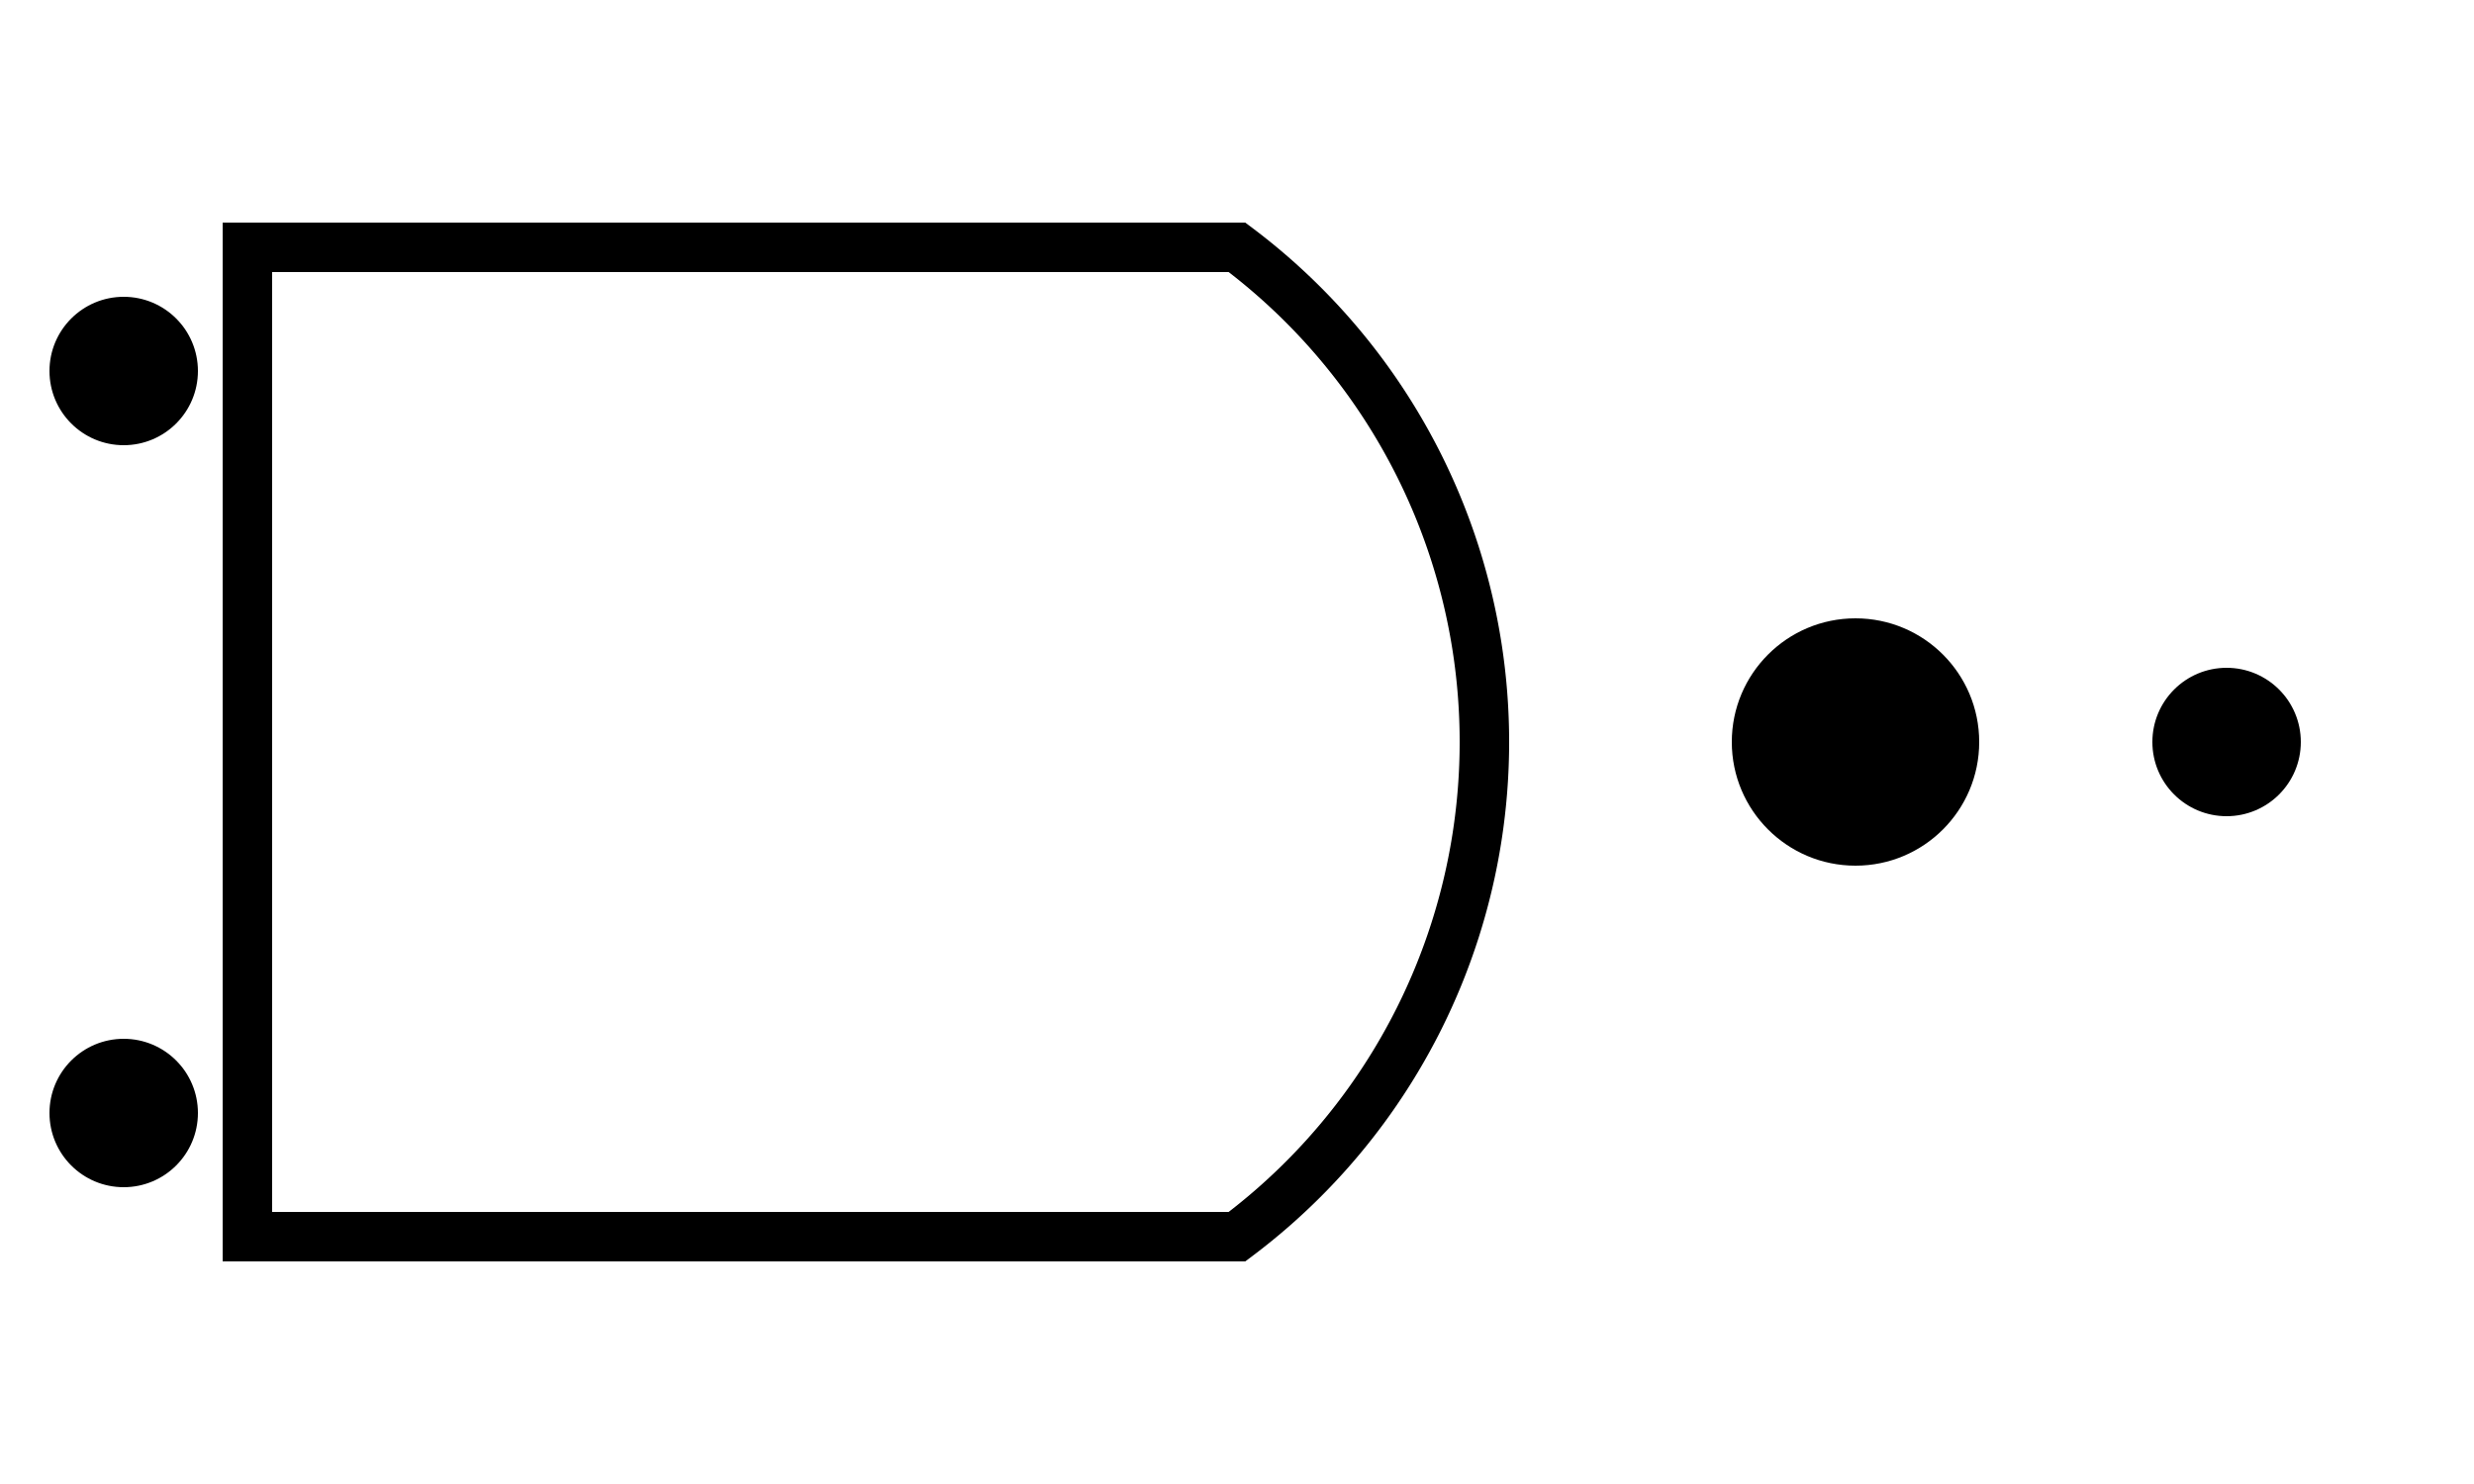 <svg width="100" height="60" viewBox="0 0 100 60" xmlns="http://www.w3.org/2000/svg">
  <path d="M10,10 L50,10 A25,25 0 0,1 50,50 L10,50 Z" fill="none" stroke="black" stroke-width="2"/>
  <circle cx="90" cy="30" r="3" fill="black"/>
  <circle cx="75" cy="30" r="5" fill="black"/>
  <circle cx="5" cy="15" r="3" fill="black"/>
  <circle cx="5" cy="45" r="3" fill="black"/>
</svg>